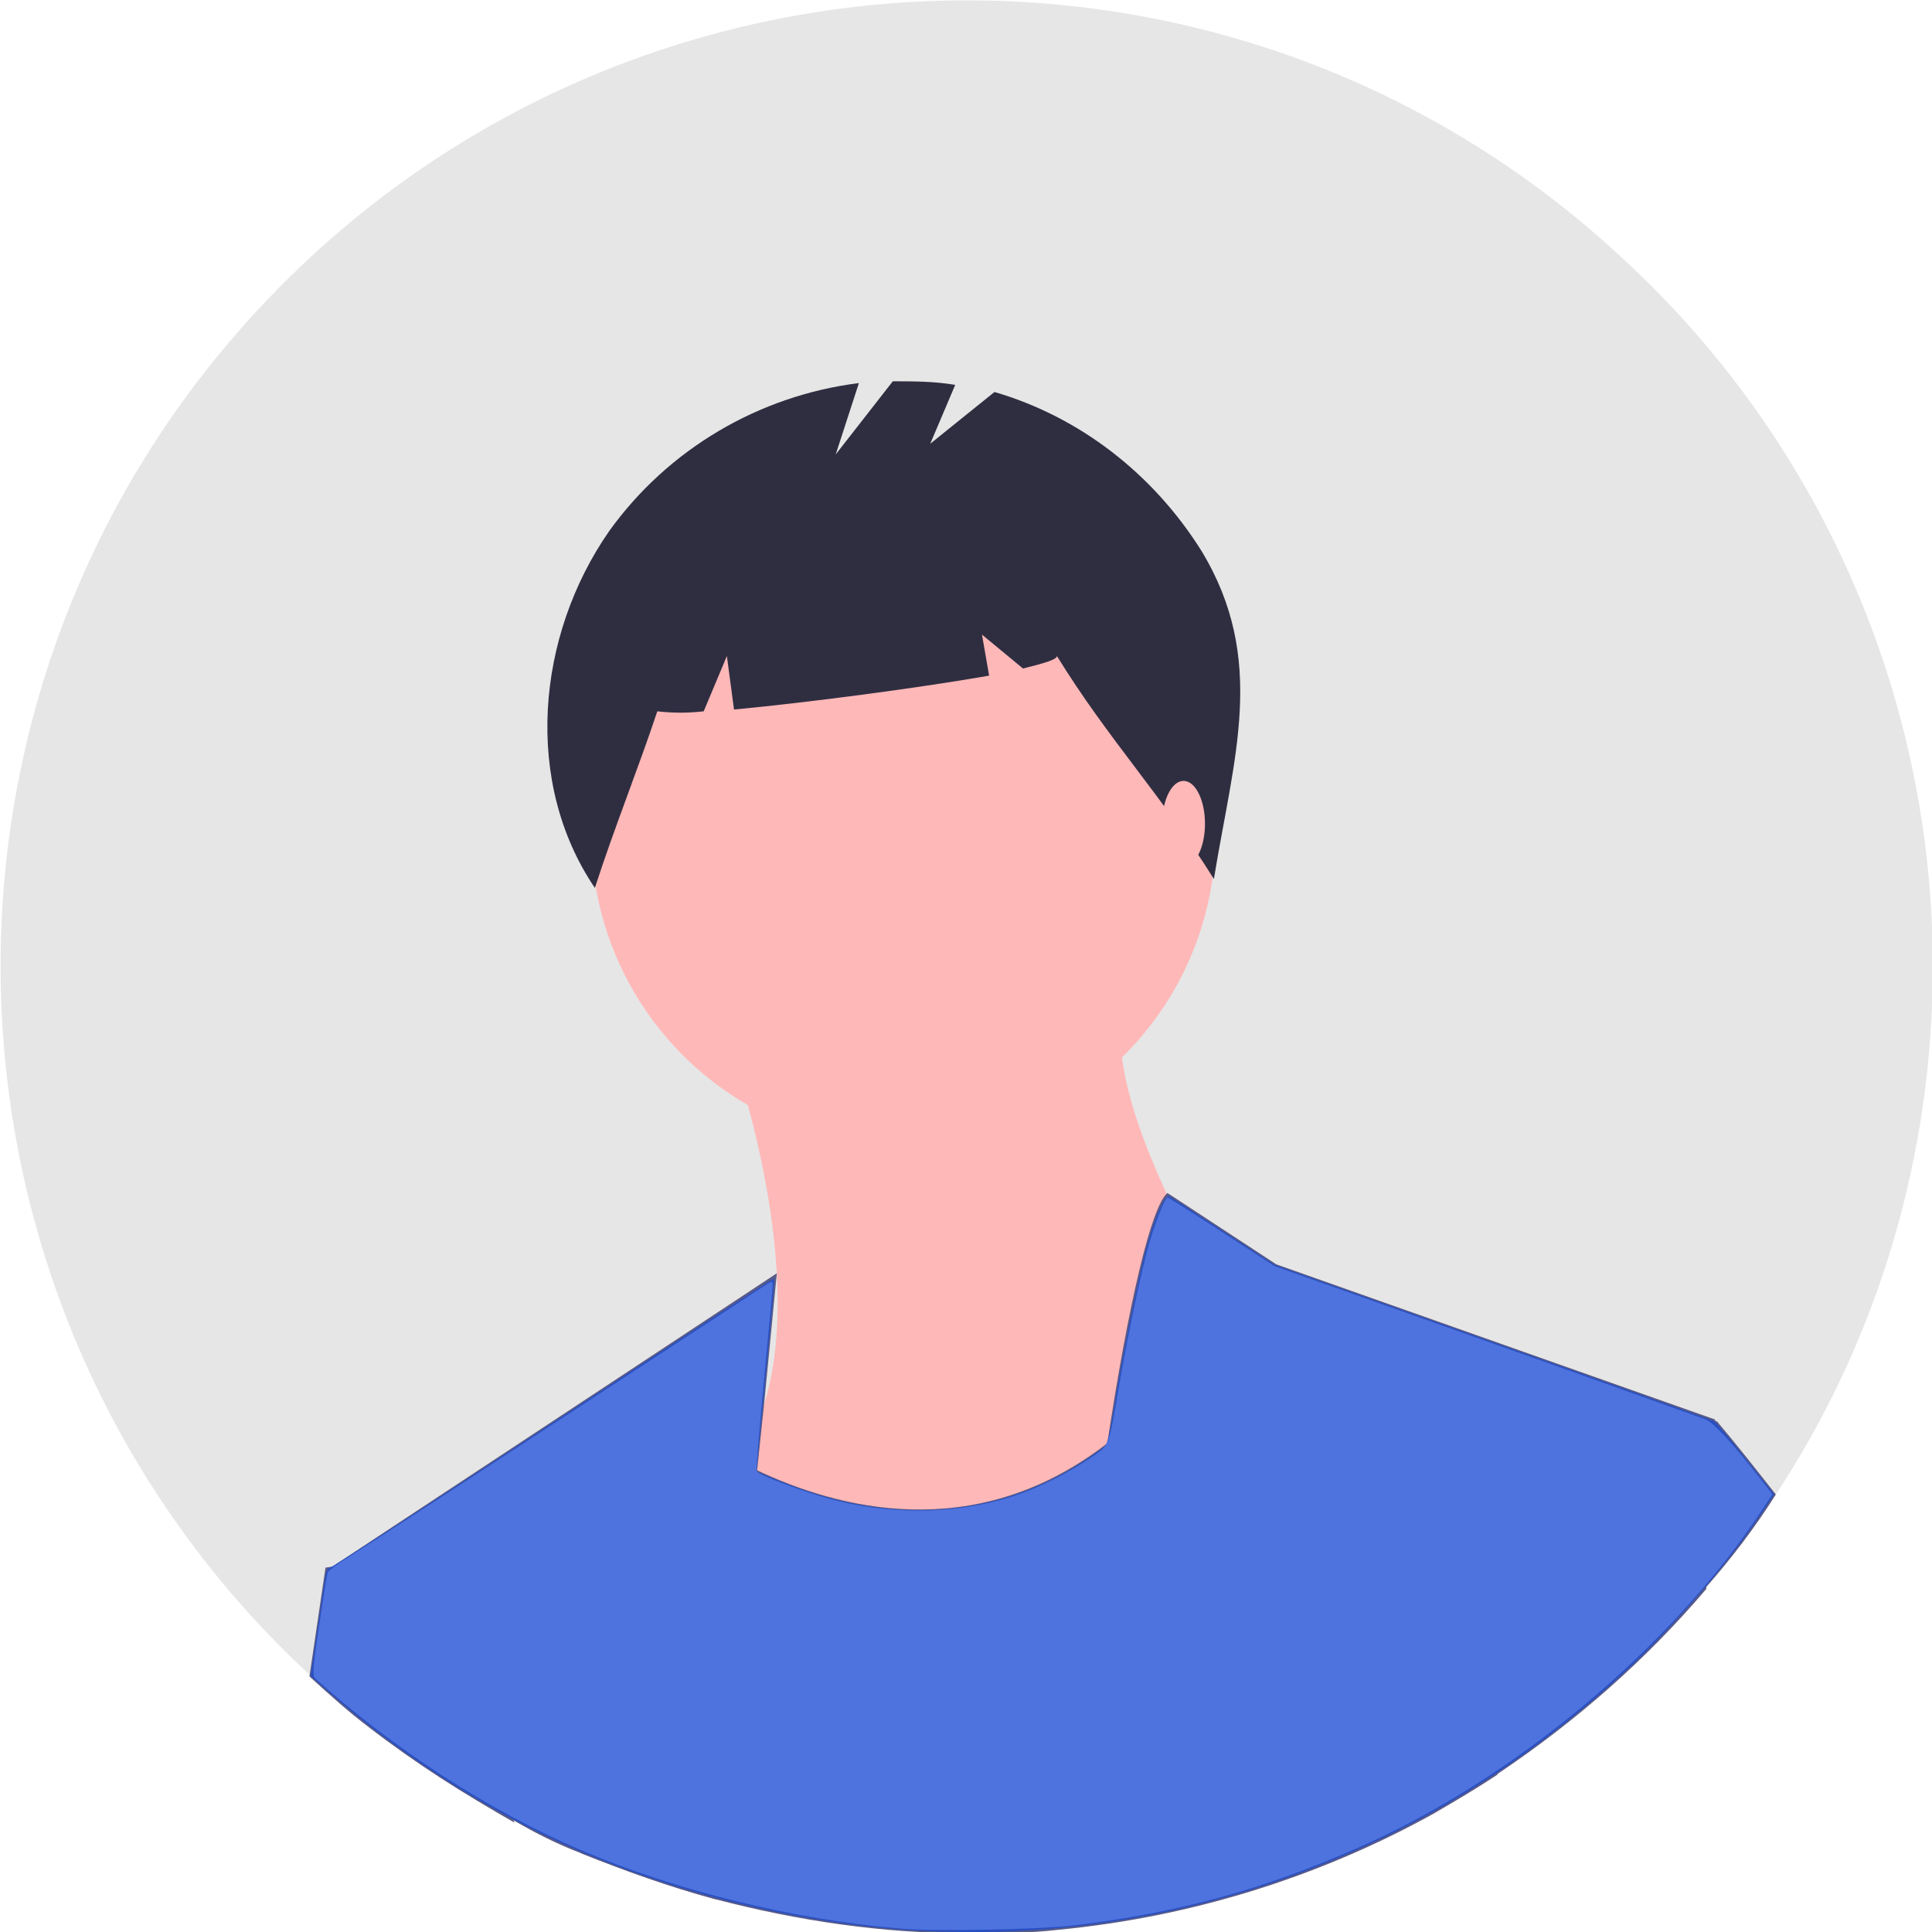 <?xml version="1.0" encoding="UTF-8" standalone="no"?>
<svg
   xmlns:dc="http://purl.org/dc/elements/1.1/"
   xmlns:cc="http://creativecommons.org/ns#"
   xmlns:rdf="http://www.w3.org/1999/02/22-rdf-syntax-ns#"
   xmlns:svg="http://www.w3.org/2000/svg"
   xmlns="http://www.w3.org/2000/svg"
   xmlns:sodipodi="http://sodipodi.sourceforge.net/DTD/sodipodi-0.dtd"
   xmlns:inkscape="http://www.inkscape.org/namespaces/inkscape"
   version="1.1"
   id="Layer_1"
   x="0px"
   y="0px"
   viewBox="0 0 108.3 108.3"
   style="enable-background:new 0 0 108.3 108.3;"
   xml:space="preserve"
   sodipodi:docname="undraw_profile.svg"
   inkscape:version="1.0.2 (e86c870879, 2021-01-15, custom)"><defs
   id="defs19" /><sodipodi:namedview
   pagecolor="#ffffff"
   bordercolor="#666666"
   borderopacity="1"
   objecttolerance="10"
   gridtolerance="10"
   guidetolerance="10"
   inkscape:pageopacity="0"
   inkscape:pageshadow="2"
   inkscape:window-width="1920"
   inkscape:window-height="1000"
   id="namedview17"
   showgrid="false"
   inkscape:zoom="7.5161586"
   inkscape:cx="54.150002"
   inkscape:cy="76.310215"
   inkscape:window-x="-11"
   inkscape:window-y="-11"
   inkscape:window-maximized="1"
   inkscape:current-layer="Layer_1" />
<style
   type="text/css"
   id="style2">
	.st0{fill:#E6E6E6;}
	.st1{fill:#FFB8B8;}
	.st2{fill:#575A89;}
	.st3{fill:#2F2E41;}
</style>
<g
   id="Group_45"
   transform="translate(-191 -152.079)">
	<g
   id="Group_30"
   transform="translate(282.246 224.353)">
		<path
   id="Path_944"
   class="st0"
   d="M17.1-18.1c0,10.5-3,20.8-8.8,29.6c-1.2,1.9-2.5,3.6-4,5.3c-3.4,4-7.3,7.4-11.6,10.3    c-1.2,0.8-2.4,1.5-3.6,2.2c-6.5,3.6-13.7,5.8-21,6.5c-1.7,0.2-3.4,0.2-5.1,0.2c-4.7,0-9.4-0.6-14-1.8c-2.6-0.7-5.1-1.6-7.6-2.6    c-1.3-0.5-2.5-1.1-3.7-1.8c-2.9-1.5-5.6-3.3-8.2-5.3c-1.2-0.9-2.3-1.9-3.4-2.9C-95.8,1.3-97.1-33-76.8-54.9s54.6-23.3,76.5-2.9    C10.8-47.6,17.1-33.2,17.1-18.1L17.1-18.1z" />
		<path
   id="Path_945"
   class="st1"
   d="M-50.2-13.2c0,0,4.9,13.7,1.1,21.4s6,16.4,6,16.4s25.8-13.1,22.5-19.7s-8.8-15.3-7.7-20.8    L-50.2-13.2z" />
		<ellipse
   id="Ellipse_185"
   class="st1"
   cx="-40.6"
   cy="-25.5"
   rx="17.5"
   ry="17.5" />
		<path
   id="Path_946"
   class="st2"
   d="M-51.1,34.2c-2.6-0.7-5.1-1.6-7.6-2.6l0.5-13.3l4.9-11c1.1,0.9,2.3,1.6,3.5,2.3    c0.3,0.2,0.6,0.3,0.9,0.5c4.6,2.2,12.2,4.2,19.5-1.3c2.7-2.1,5-4.7,6.7-7.6L-8.8,9l0.7,8.4l0.8,9.8c-1.2,0.8-2.4,1.5-3.6,2.2    c-6.5,3.6-13.7,5.8-21,6.5c-1.7,0.2-3.4,0.2-5.1,0.2C-41.8,36.1-46.5,35.4-51.1,34.2z" />
		<path
   id="Path_947"
   class="st2"
   d="M-47.7-0.9L-47.7-0.9l-0.7,7.2l-0.4,3.8l-0.5,5.6l-1.8,18.5c-2.6-0.7-5.1-1.6-7.6-2.6    c-1.3-0.5-2.5-1.1-3.7-1.8c-2.9-1.5-5.6-3.3-8.2-5.3l-1.9-9l0.1-0.1L-47.7-0.9z" />
		<path
   id="Path_948"
   class="st2"
   d="M-10.9,29.3c-6.5,3.6-13.7,5.8-21,6.5c0.4-6.7,1-13.1,1.6-18.8c0.3-2.9,0.7-5.7,1.1-8.2    c1.2-8,2.5-13.5,3.4-14.2l6.1,4L4.9,7.3l-0.5,9.5c-3.4,4-7.3,7.4-11.6,10.3C-8.5,27.9-9.7,28.7-10.9,29.3z" />
		<path
   id="Path_949"
   class="st2"
   d="M-70.5,24.6c-1.2-0.9-2.3-1.9-3.4-2.9l0.9-6.1l0.7-0.1l3.1-0.4l6.8,14.8    C-65.2,28.3-67.9,26.6-70.5,24.6L-70.5,24.6z" />
		<path
   id="Path_950"
   class="st2"
   d="M8.3,11.5c-1.2,1.9-2.5,3.6-4,5.3c-3.4,4-7.3,7.4-11.6,10.3c-1.2,0.8-2.4,1.5-3.6,2.2l-0.6-2.8    l3.5-9.1l4.2-11.1l8.8,1.1C6.1,8.7,7.2,10.1,8.3,11.5z" />
		<path
   id="Path_951"
   class="st3"
   d="M-23.9-41.4c-2.7-4.3-6.8-7.5-11.6-8.9l-3.6,2.9l1.4-3.3c-1.2-0.2-2.3-0.2-3.5-0.2l-3.2,4.1    l1.3-4c-5.6,0.7-10.7,3.7-14,8.3c-4.1,5.9-4.8,14.1-0.8,20c1.1-3.4,2.4-6.6,3.5-9.9c0.9,0.1,1.7,0.1,2.6,0l1.3-3.1l0.4,3    c4.2-0.4,10.3-1.2,14.3-1.9l-0.4-2.3l2.3,1.9c1.2-0.3,1.9-0.5,1.9-0.7c2.9,4.7,5.8,7.7,8.8,12.5C-22.1-29.8-20.2-35.3-23.9-41.4z" />
		<ellipse
   id="Ellipse_186"
   class="st1"
   cx="-24.9"
   cy="-26.1"
   rx="1.2"
   ry="2.4" />
	</g>
</g>
<path
   style="fill:#2850c3;stroke-width:3.78;paint-order:markers stroke fill;fill-opacity:1"
   d="m 51.689,108.233 c -7.209,-0.372 -15.061,-2.384 -21.421,-5.488 -4.117,-2.009 -8.337,-4.818 -11.714,-7.795 l -1.137,-1.002 0.365,-2.47 c 0.2,-1.358 0.401,-2.724 0.447,-3.035 0.051,-0.355 0.151,-0.565 0.267,-0.565 0.102,0 5.729,-3.659 12.504,-8.132 6.776,-4.473 12.349,-8.102 12.386,-8.066 0.037,0.037 -0.175,2.479 -0.47,5.428 -0.295,2.949 -0.522,5.374 -0.505,5.389 0.017,0.015 0.72,0.301 1.562,0.636 6,2.388 11.911,1.961 16.769,-1.211 0.546,-0.357 1.088,-0.743 1.203,-0.859 0.135,-0.135 0.316,-0.889 0.507,-2.12 0.427,-2.742 1.401,-7.524 1.874,-9.202 0.471,-1.671 0.998,-2.807 1.238,-2.671 0.089,0.05 1.449,0.935 3.022,1.965 l 2.861,1.873 12.24,4.331 c 6.732,2.382 12.316,4.378 12.408,4.435 0.092,0.057 0.885,1.002 1.761,2.099 l 1.593,1.994 -0.789,1.174 c -1.914,2.847 -5.042,6.454 -7.71,8.892 -4.092,3.739 -8.413,6.725 -12.971,8.962 -8.278,4.063 -17.19,5.906 -26.29,5.436 z"
   id="path848" /><path
   style="fill:#4e73df;fill-opacity:1;stroke-width:3.78;paint-order:markers stroke fill"
   d="M 50.425,108.101 C 44.489,107.611 37.856,105.977 32.53,103.695 27.396,101.495 22.015,98.013 17.652,94.069 c -0.145,-0.131 -0.104,-0.643 0.236,-2.939 0.227,-1.529 0.443,-2.869 0.481,-2.979 0.038,-0.11 0.637,-0.548 1.332,-0.974 0.695,-0.426 6.065,-3.92 11.935,-7.764 5.87,-3.844 10.897,-7.134 11.171,-7.31 0.497,-0.319 0.499,-0.32 0.499,-0.037 0,0.156 -0.215,2.524 -0.477,5.264 -0.263,2.739 -0.449,5.052 -0.415,5.14 0.074,0.189 2.208,1.009 3.85,1.48 3.548,1.017 7.481,0.962 10.745,-0.15 1.288,-0.439 2.875,-1.236 4.085,-2.053 1.12,-0.755 1.029,-0.531 1.634,-4.04 0.511,-2.96 1.236,-6.406 1.674,-7.954 0.338,-1.194 0.911,-2.623 1.052,-2.623 0.043,0 1.409,0.864 3.034,1.921 l 2.955,1.921 8.249,2.921 c 4.537,1.606 9.865,3.501 11.841,4.211 1.976,0.71 3.802,1.365 4.058,1.456 0.446,0.158 1.611,1.427 3.219,3.506 l 0.542,0.701 -0.638,0.962 c -5.1,7.691 -13.827,14.98 -22.548,18.83 -5.334,2.355 -10.056,3.65 -15.899,4.36 -2.057,0.25 -7.759,0.357 -9.845,0.184 z"
   id="path852" /></svg>
